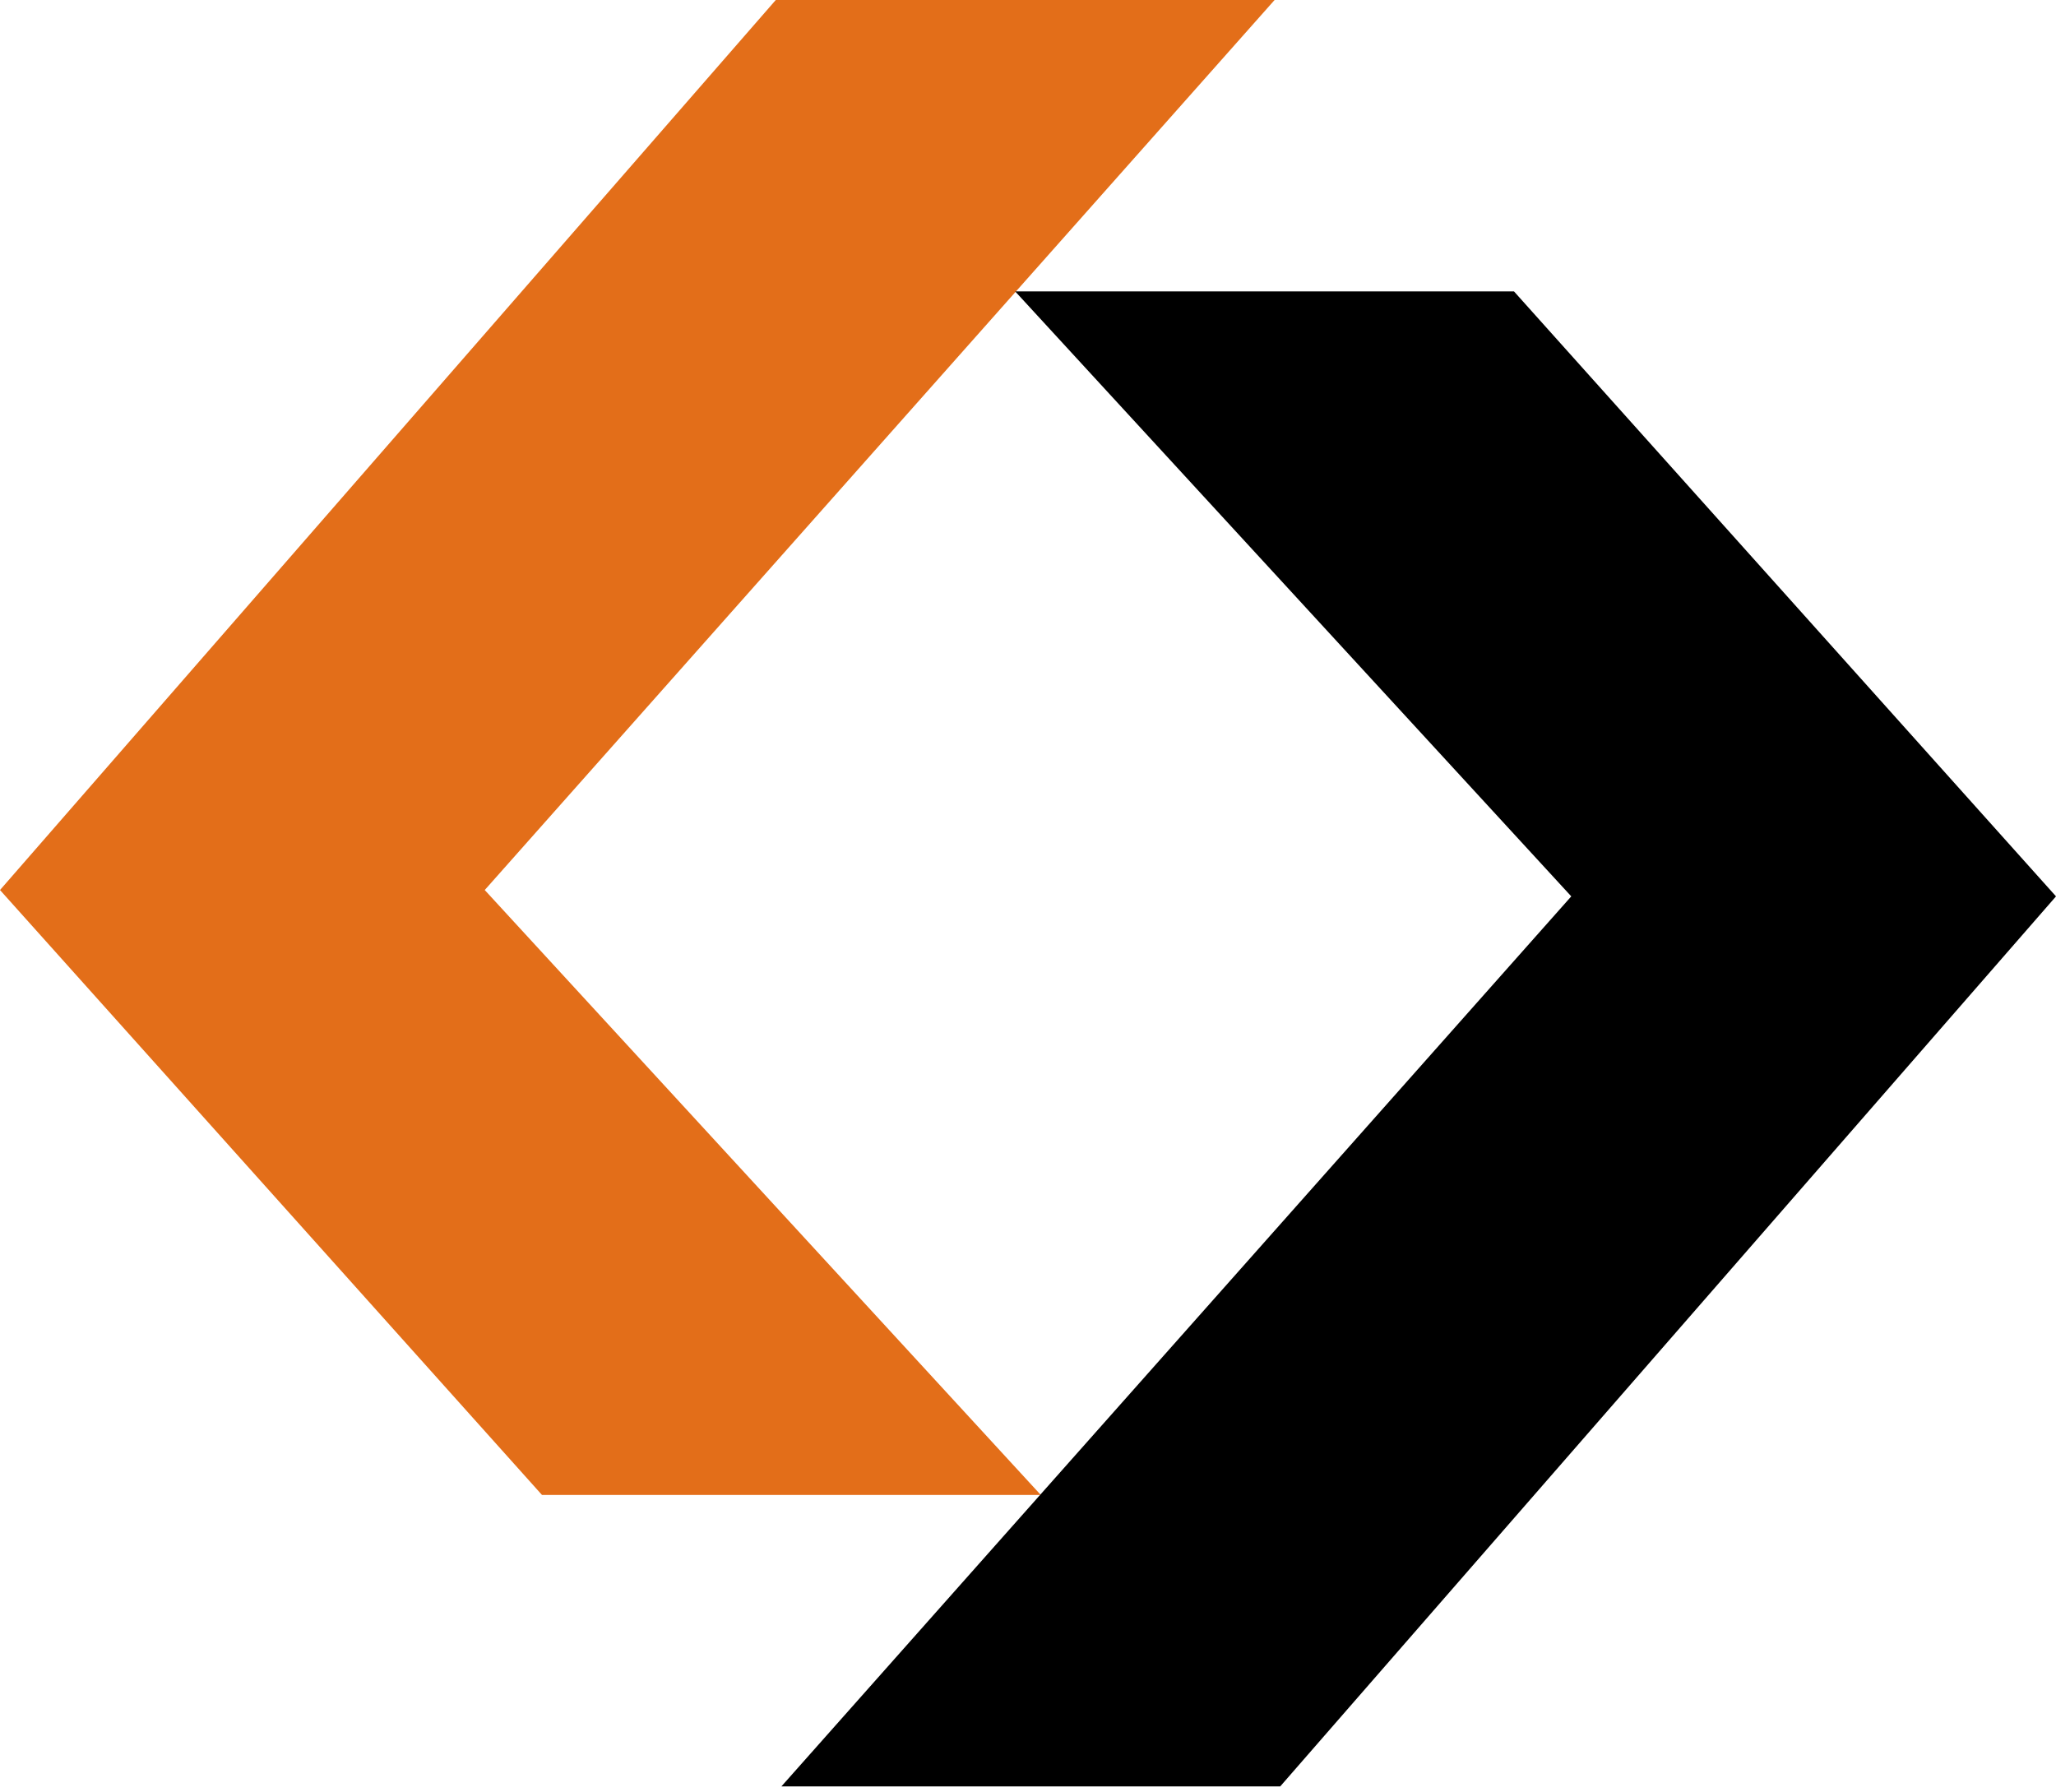 <svg width="273" height="238" viewBox="0 0 273 238" fill="none" xmlns="http://www.w3.org/2000/svg">
<path d="M64.365 118.18L138.201 198.506L71.967 198.506L1.03316e-05 118.18L103.009 4.30333e-06L169.243 0L64.365 118.18Z" fill="#E36E19"/>
<path d="M208.636 119.022L134.799 38.696L201.033 38.696L273 119.022L169.991 237.203L103.757 237.203L208.636 119.022Z" fill="black"/>
</svg>

